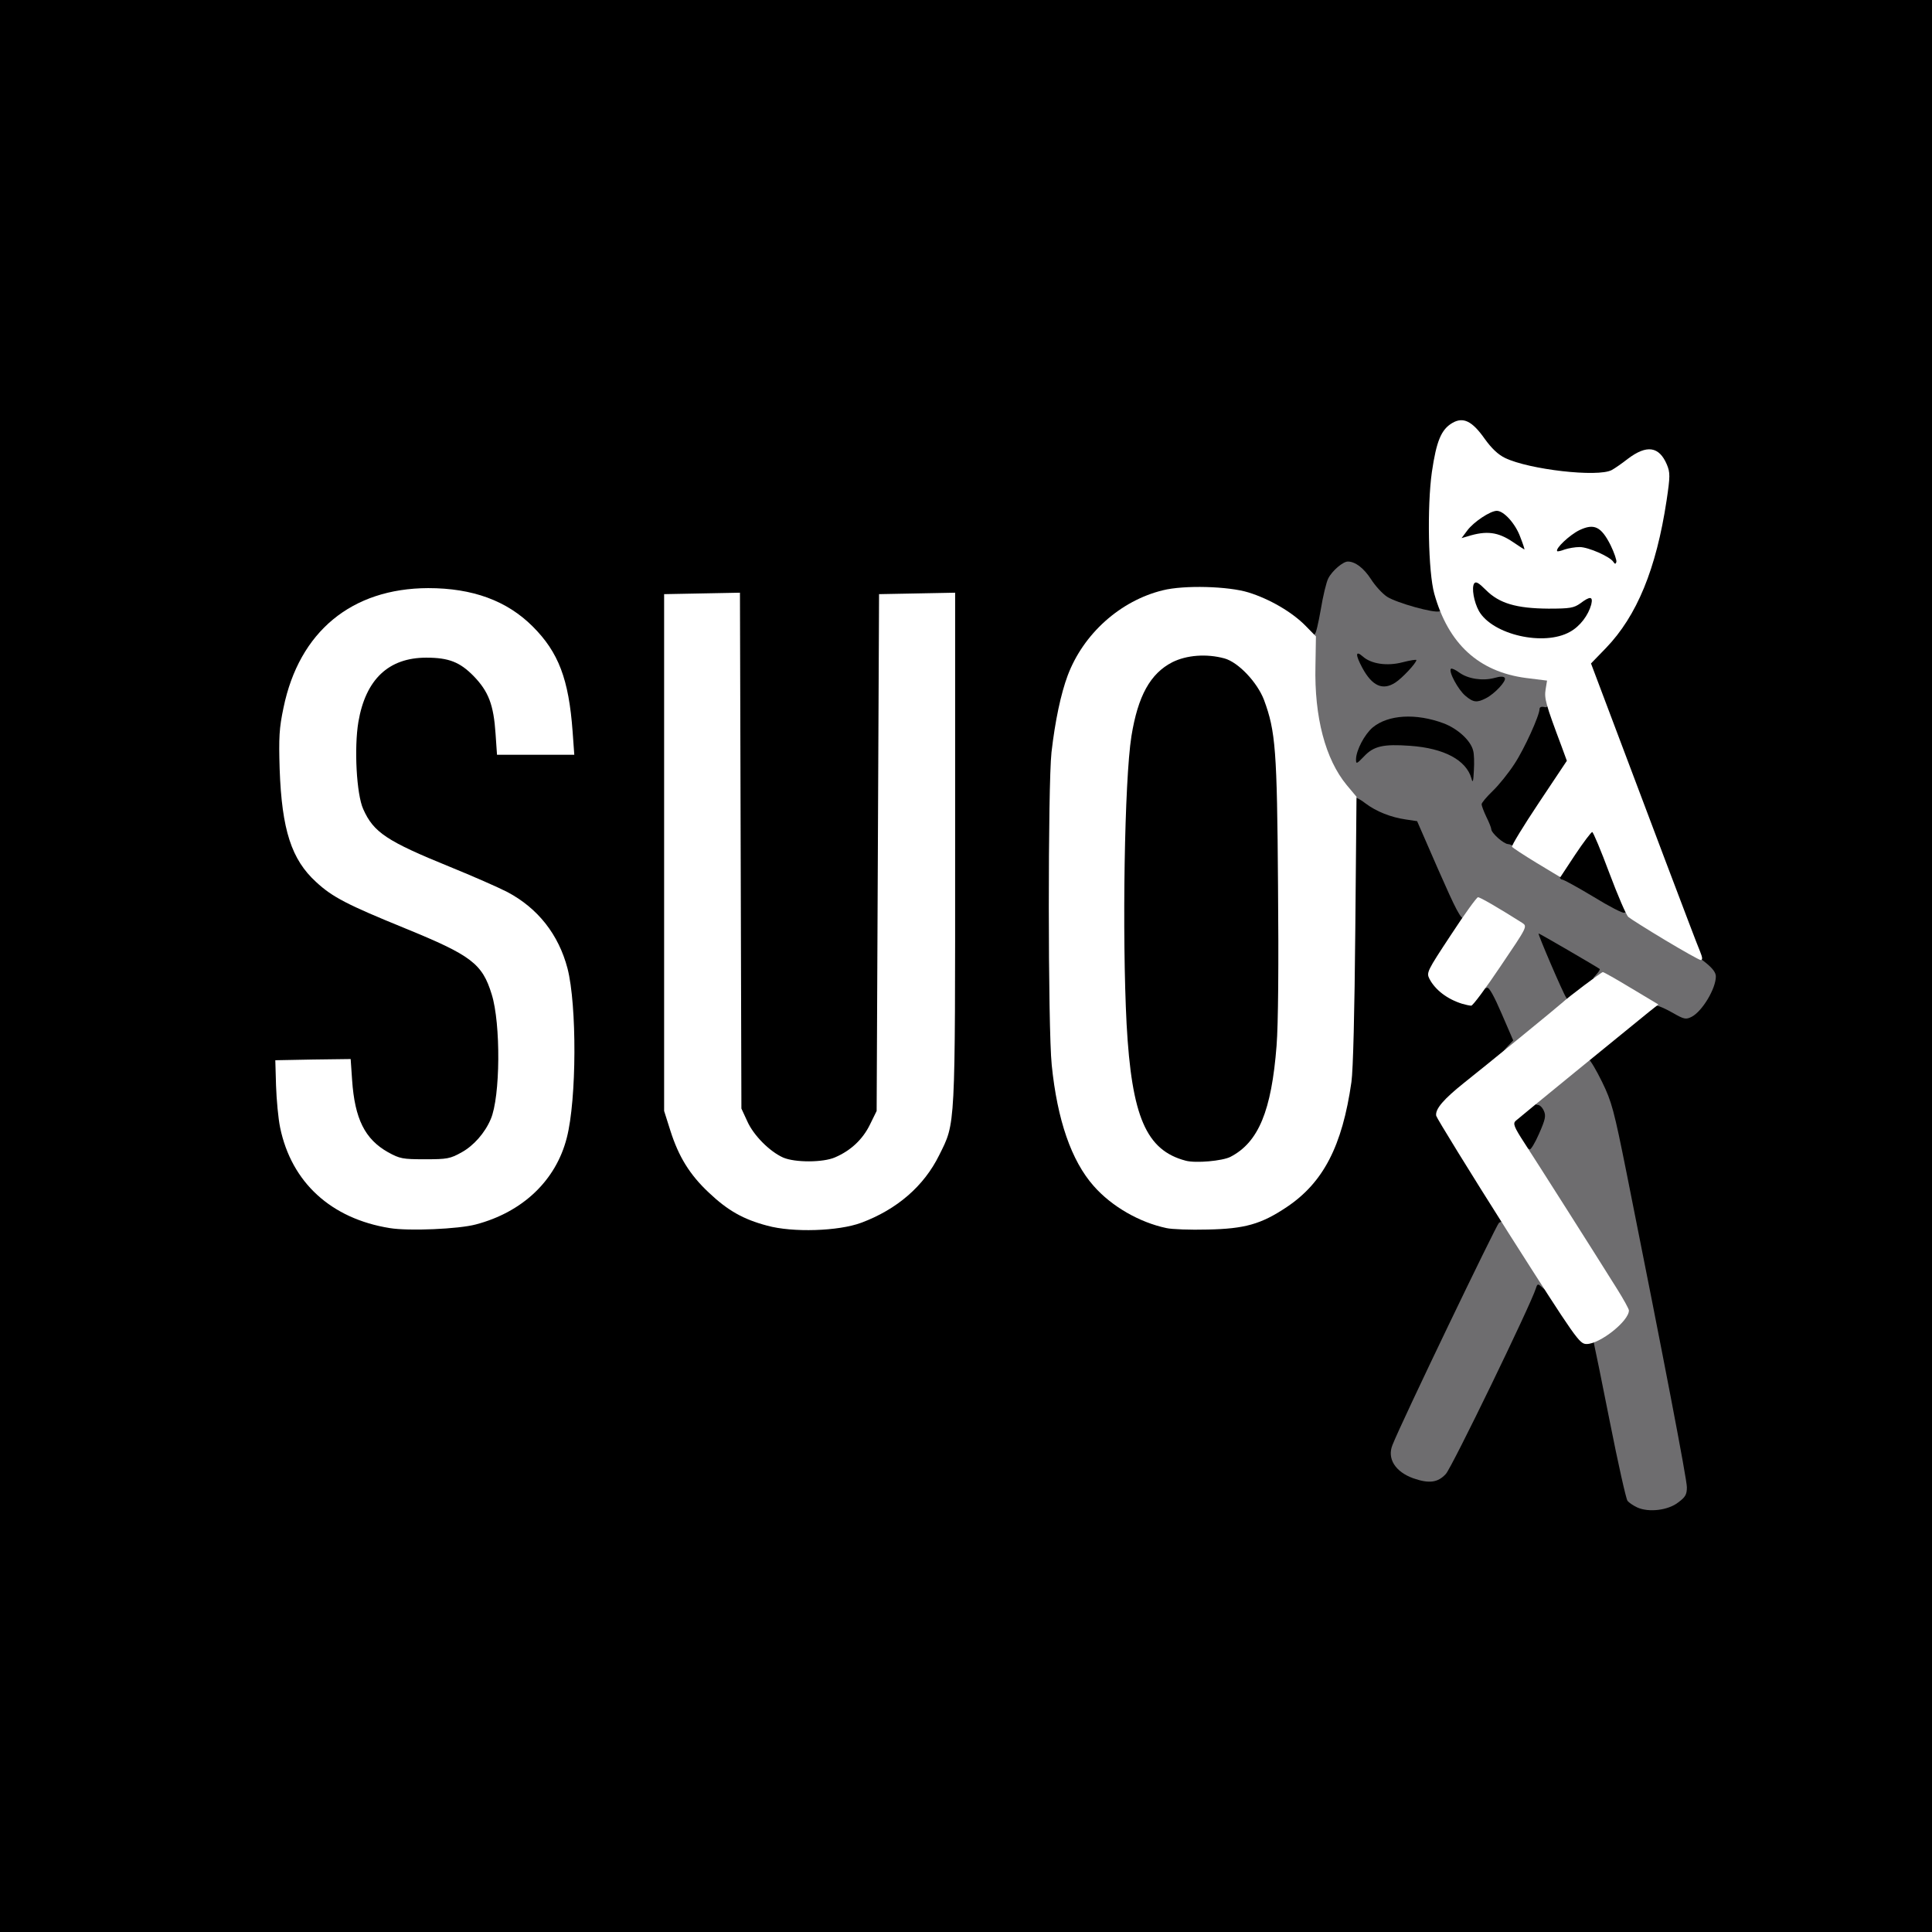 <svg width="96" height="96" viewBox="0 0 96 96" fill="none" xmlns="http://www.w3.org/2000/svg">
<rect width="96" height="96" fill="black"/>
<path d="M54.792 74.571C54.348 74.151 54.18 73.599 54.18 72.507C54.18 71.691 54.228 71.403 54.456 70.983C54.852 70.227 55.32 70.023 56.628 70.023H57.684L57.636 71.799C57.576 73.707 57.468 74.091 56.868 74.571C56.412 74.931 55.176 74.931 54.792 74.571Z" fill="black"/>
<path d="M58.8 57.795C56.832 57.279 56.112 55.611 55.86 51.003C55.632 46.539 55.752 38.643 56.1 36.459C56.544 33.711 57.636 32.463 59.628 32.463C60.876 32.463 61.344 32.631 62.052 33.351C62.772 34.071 63.084 34.803 63.384 36.459C63.54 37.359 63.588 38.727 63.624 43.983C63.684 50.823 63.588 53.115 63.192 54.687C62.784 56.271 62.232 57.099 61.248 57.603C60.852 57.819 59.316 57.939 58.8 57.795Z" fill="black"/>
<path d="M75.48 56.679C75.252 56.331 75.06 55.959 75.06 55.851C75.06 55.587 76.104 54.783 76.44 54.783C76.632 54.783 76.752 54.891 76.86 55.143C76.992 55.467 76.968 55.599 76.62 56.403C76.404 56.895 76.152 57.303 76.068 57.303C75.984 57.303 75.72 57.015 75.48 56.679Z" fill="black"/>
<path d="M77.58 49.671C77.58 49.575 77.28 48.807 76.92 47.979C76.56 47.151 76.26 46.419 76.26 46.371C76.26 46.131 76.716 46.311 78.12 47.139C79.092 47.703 79.608 48.075 79.62 48.207C79.62 48.423 77.988 49.863 77.736 49.863C77.652 49.863 77.58 49.779 77.58 49.671Z" fill="black"/>
<path d="M79.08 44.703C78.36 44.247 77.664 43.875 77.556 43.875C77.436 43.863 77.34 43.791 77.34 43.707C77.34 43.407 78.9 41.223 79.116 41.223C79.284 41.223 79.5 41.679 80.076 43.239C80.484 44.343 80.82 45.315 80.82 45.399C80.82 45.687 80.388 45.519 79.08 44.703Z" fill="black"/>
<path d="M74.292 41.751C74.124 41.571 73.98 41.379 73.98 41.319C73.98 41.259 73.872 40.983 73.74 40.719C73.392 39.987 73.44 39.771 74.052 39.183C74.784 38.475 75.576 37.251 76.02 36.147C76.224 35.643 76.38 35.187 76.38 35.115C76.38 35.043 76.512 34.983 76.668 34.983C76.92 34.983 77.016 35.127 77.448 36.255C77.724 36.951 77.94 37.623 77.94 37.755C77.94 37.875 77.328 38.895 76.596 40.023C75.42 41.787 75.204 42.063 74.928 42.063C74.748 42.063 74.484 41.931 74.292 41.751Z" fill="black"/>
<path d="M72.972 38.775C72.756 37.899 71.616 37.299 69.96 37.179C68.796 37.095 68.196 37.263 67.836 37.755C67.488 38.223 67.26 38.199 67.26 37.719C67.272 36.783 68.028 35.835 68.976 35.571C70.092 35.271 72.168 35.715 72.804 36.399C73.296 36.915 73.38 37.191 73.38 38.151C73.38 38.847 73.344 39.063 73.212 39.063C73.116 39.063 73.008 38.931 72.972 38.775Z" fill="black"/>
<path d="M72.732 34.731C72.372 34.443 71.94 33.675 71.94 33.303C71.94 32.991 72.216 32.991 72.672 33.339C73.032 33.591 73.488 33.639 74.58 33.519C75.012 33.471 75.036 33.855 74.616 34.287C73.932 35.007 73.284 35.163 72.732 34.731Z" fill="black"/>
<path d="M68.208 34.083C67.896 33.915 67.26 32.883 67.26 32.535C67.26 32.307 67.656 32.283 67.848 32.499C67.92 32.595 68.196 32.727 68.46 32.811C68.844 32.919 69.06 32.919 69.648 32.763C70.032 32.667 70.392 32.583 70.428 32.583C70.62 32.583 70.452 33.039 70.14 33.411C69.444 34.227 68.856 34.431 68.208 34.083Z" fill="black"/>
<path d="M75.18 31.683C74.412 31.467 73.716 31.035 73.428 30.603C73.176 30.219 72.984 29.367 73.08 29.019C73.176 28.623 73.44 28.683 73.98 29.223C74.604 29.847 75.48 30.111 76.944 30.111C77.892 30.123 78.084 30.087 78.408 29.859C78.6 29.703 78.888 29.583 79.032 29.583C79.26 29.583 79.284 29.631 79.2 30.015C79.092 30.639 78.672 31.203 78.12 31.515C77.508 31.863 76.116 31.935 75.18 31.683Z" fill="black"/>
<path d="M80.04 28.023C79.992 27.951 79.692 27.759 79.356 27.591C78.732 27.279 78.54 27.267 77.556 27.495C77.052 27.615 77.124 27.243 77.7 26.691C78.312 26.103 78.972 25.887 79.452 26.115C80.052 26.403 80.772 28.143 80.292 28.143C80.196 28.143 80.076 28.083 80.04 28.023Z" fill="black"/>
<path d="M75.072 27.063C74.436 26.631 73.836 26.499 73.32 26.691C72.852 26.859 72.54 26.859 72.54 26.703C72.54 26.235 73.776 25.263 74.376 25.263C74.844 25.263 75.372 25.791 75.648 26.535C75.792 26.895 75.9 27.243 75.9 27.303C75.9 27.507 75.612 27.423 75.072 27.063Z" fill="black"/>
<path d="M81.36 74.907C81.156 74.811 80.94 74.667 80.868 74.571C80.796 74.475 80.4 72.711 79.992 70.647C79.584 68.583 79.224 66.831 79.2 66.747C79.164 66.663 79.38 66.459 79.668 66.291C79.956 66.111 80.328 65.787 80.508 65.547L80.832 65.115L78.948 62.139C77.904 60.507 76.8 58.743 76.476 58.239C75.936 57.363 75.768 56.967 76.008 57.111C76.056 57.147 76.272 56.799 76.476 56.331C76.788 55.623 76.824 55.443 76.716 55.203C76.644 55.035 76.512 54.903 76.416 54.903C76.332 54.903 76.26 54.855 76.26 54.795C76.26 54.627 78.792 52.611 78.948 52.647C79.02 52.671 79.32 53.175 79.608 53.763C80.088 54.747 80.196 55.155 80.832 58.323C82.692 67.623 83.82 73.503 83.82 73.899C83.82 74.259 83.748 74.391 83.388 74.655C82.884 75.051 81.924 75.159 81.36 74.907Z" fill="#6E6D6F"/>
<path d="M70.224 73.455C69.324 73.131 68.916 72.471 69.192 71.799C69.648 70.635 74.364 60.843 74.484 60.759C74.568 60.711 74.676 60.675 74.724 60.699C74.844 60.735 76.86 63.891 76.86 64.047C76.86 64.119 76.752 64.083 76.632 63.975C76.416 63.771 76.392 63.783 76.32 64.011C76.068 64.827 72.144 72.915 71.844 73.239C71.448 73.671 71.016 73.731 70.224 73.455Z" fill="#6E6D6F"/>
<path d="M74.928 51.975L75.192 51.699L74.616 50.367C74.244 49.503 73.992 49.047 73.896 49.083C73.608 49.179 73.74 48.939 74.64 47.619C75.12 46.887 75.54 46.239 75.564 46.167C75.588 46.095 75.12 45.735 74.52 45.375L73.452 44.715L73.14 45.183C72.972 45.447 72.816 45.663 72.78 45.663C72.576 45.663 72.36 45.243 71.436 43.143L70.416 40.803L69.852 40.719C69.108 40.611 68.388 40.323 67.86 39.927C67.632 39.747 67.392 39.615 67.32 39.627C67.104 39.663 66.3 38.535 65.94 37.671C65.448 36.471 65.208 34.983 65.232 33.099C65.232 32.223 65.28 31.503 65.328 31.503C65.388 31.503 65.508 30.963 65.628 30.291C65.736 29.631 65.904 28.923 66 28.743C66.192 28.359 66.732 27.903 66.972 27.903C67.344 27.903 67.764 28.227 68.124 28.779C68.328 29.103 68.688 29.499 68.928 29.655C69.396 29.955 71.268 30.483 71.532 30.375C71.628 30.339 71.796 30.519 71.964 30.867C72.708 32.379 74.112 33.327 75.924 33.555L76.956 33.687V34.443C76.944 35.103 76.908 35.187 76.716 35.127C76.596 35.103 76.5 35.139 76.5 35.223C76.5 35.547 75.744 37.215 75.252 37.959C74.964 38.403 74.484 39.003 74.172 39.303C73.872 39.591 73.62 39.891 73.62 39.963C73.62 40.035 73.728 40.323 73.86 40.599C73.992 40.863 74.1 41.139 74.1 41.199C74.1 41.391 74.724 41.943 74.94 41.943C75.252 41.943 77.52 43.371 77.508 43.551C77.496 43.635 77.556 43.707 77.628 43.707C77.7 43.707 78.396 44.091 79.176 44.559C79.956 45.039 80.652 45.399 80.712 45.351C80.784 45.315 80.928 45.363 81.036 45.459C81.144 45.543 81.972 46.071 82.872 46.599C84.672 47.679 85.26 48.147 85.26 48.519C85.26 49.119 84.588 50.247 84.06 50.523C83.772 50.667 83.688 50.655 83.124 50.331C82.788 50.139 82.44 49.983 82.356 49.983C82.272 49.983 81.624 49.635 80.916 49.215C80.208 48.783 79.596 48.483 79.56 48.555C79.512 48.615 79.404 48.663 79.296 48.663C79.128 48.663 79.128 48.627 79.32 48.423C79.44 48.291 79.512 48.171 79.488 48.147C79.284 48.003 76.5 46.383 76.452 46.383C76.392 46.383 77.676 49.371 77.82 49.563C77.964 49.743 77.784 49.935 76.296 51.159C75.036 52.191 74.316 52.623 74.928 51.975ZM73.2 37.299C73.08 36.795 72.432 36.207 71.736 35.943C70.356 35.427 68.976 35.511 68.208 36.147C67.8 36.495 67.392 37.275 67.38 37.719C67.38 37.983 67.404 37.971 67.776 37.587C68.256 37.071 68.736 36.963 70.068 37.059C71.76 37.179 72.852 37.767 73.116 38.679C73.176 38.931 73.212 38.847 73.236 38.283C73.26 37.899 73.248 37.455 73.2 37.299ZM73.836 34.695C74.28 34.467 74.868 33.831 74.772 33.687C74.724 33.603 74.544 33.603 74.256 33.687C73.668 33.843 72.948 33.735 72.516 33.423C72.324 33.279 72.132 33.195 72.096 33.231C71.964 33.363 72.456 34.275 72.816 34.575C73.212 34.911 73.392 34.923 73.836 34.695ZM69.336 33.915C69.672 33.699 70.368 32.955 70.38 32.799C70.38 32.763 70.068 32.811 69.696 32.907C68.928 33.111 68.124 32.991 67.716 32.619C67.344 32.295 67.344 32.535 67.692 33.183C68.184 34.095 68.712 34.323 69.336 33.915Z" fill="#6E6D6F"/>
<path d="M74.94 61.239C73.008 58.191 71.4 55.575 71.364 55.443C71.304 55.107 71.736 54.615 72.756 53.799C73.716 53.043 77.46 49.983 77.652 49.803C77.916 49.551 79.572 48.303 79.644 48.303C79.692 48.303 80.328 48.663 81.06 49.107L82.404 49.911L81.948 50.271C80.952 51.075 75.468 55.551 75.312 55.695C75.168 55.827 75.228 55.995 75.744 56.787C76.344 57.711 79.236 62.259 80.352 64.047C80.676 64.563 80.94 65.043 80.94 65.115C80.94 65.643 79.5 66.783 78.84 66.783C78.48 66.783 78.348 66.591 74.94 61.239Z" fill="white"/>
<path d="M19.368 61.023C16.452 60.555 14.484 58.755 13.92 56.031C13.824 55.575 13.74 54.639 13.716 53.943L13.68 52.683L15.552 52.647L17.424 52.623L17.496 53.667C17.628 55.599 18.132 56.607 19.284 57.255C19.872 57.579 20.016 57.603 21.12 57.603C22.212 57.603 22.368 57.579 22.944 57.255C23.532 56.931 24.096 56.295 24.384 55.611C24.864 54.507 24.888 50.859 24.432 49.407C23.964 47.883 23.424 47.475 20.136 46.131C17.256 44.955 16.524 44.583 15.708 43.827C14.484 42.711 14.004 41.235 13.896 38.223C13.848 36.639 13.872 36.183 14.088 35.163C14.868 31.383 17.472 29.235 21.276 29.223C23.484 29.223 25.188 29.847 26.472 31.131C27.756 32.415 28.26 33.747 28.452 36.339L28.536 37.503H26.616H24.696L24.624 36.459C24.528 35.019 24.276 34.359 23.532 33.591C22.848 32.895 22.296 32.679 21.18 32.679C19.308 32.679 18.168 33.759 17.808 35.871C17.592 37.155 17.712 39.459 18.048 40.203C18.564 41.367 19.224 41.799 22.38 43.083C23.472 43.527 24.732 44.079 25.2 44.319C26.724 45.123 27.756 46.431 28.2 48.123C28.668 49.947 28.656 54.627 28.164 56.535C27.624 58.659 25.968 60.231 23.64 60.843C22.788 61.071 20.316 61.179 19.368 61.023Z" fill="white"/>
<path d="M38.124 60.903C36.936 60.591 36.156 60.147 35.22 59.259C34.272 58.371 33.72 57.471 33.312 56.187L33 55.203V42.363V29.523L34.884 29.487L36.768 29.451L36.804 42.267L36.84 55.083L37.128 55.707C37.44 56.415 38.244 57.219 38.916 57.519C39.504 57.771 40.896 57.771 41.496 57.507C42.276 57.171 42.864 56.619 43.224 55.887L43.56 55.203L43.62 42.363L43.68 29.523L45.576 29.487L47.46 29.451V42.147C47.46 56.223 47.484 55.755 46.668 57.399C45.912 58.935 44.568 60.099 42.792 60.759C41.664 61.179 39.384 61.251 38.124 60.903Z" fill="white"/>
<path d="M57.96 61.023C56.604 60.735 55.236 59.943 54.348 58.935C53.232 57.675 52.536 55.647 52.26 52.923C52.068 51.075 52.068 39.003 52.248 37.383C52.428 35.811 52.716 34.467 53.052 33.567C53.832 31.491 55.668 29.847 57.78 29.331C58.836 29.067 61.032 29.127 62.04 29.439C63.084 29.763 64.2 30.411 64.872 31.095L65.388 31.623L65.364 33.087C65.304 35.631 65.856 37.719 66.912 39.003L67.404 39.591L67.344 46.203C67.308 50.271 67.236 53.175 67.152 53.763C66.696 56.955 65.748 58.767 63.936 59.979C62.664 60.831 61.848 61.059 60 61.095C59.148 61.119 58.224 61.083 57.96 61.023ZM61.14 57.483C62.532 56.763 63.18 55.203 63.432 51.963C63.516 50.907 63.54 47.907 63.504 43.983C63.456 37.263 63.384 36.339 62.808 34.779C62.472 33.903 61.536 32.907 60.84 32.715C59.952 32.475 58.968 32.547 58.248 32.907C57.156 33.471 56.544 34.575 56.22 36.579C55.872 38.763 55.752 46.455 55.98 50.883C56.232 55.491 56.952 57.159 58.92 57.675C59.412 57.807 60.744 57.687 61.14 57.483Z" fill="white"/>
<path d="M72.648 49.875C71.916 49.647 71.316 49.191 71.028 48.639C70.872 48.327 70.908 48.255 72.096 46.455C72.768 45.423 73.38 44.583 73.44 44.583C73.548 44.583 74.4 45.075 75.636 45.855C75.9 46.035 75.9 46.035 74.568 48.003C73.836 49.095 73.176 49.983 73.104 49.971C73.02 49.971 72.816 49.923 72.648 49.875Z" fill="white"/>
<path d="M82.728 46.707C81.828 46.167 81.012 45.651 80.916 45.567C80.808 45.483 80.388 44.499 79.968 43.383C79.548 42.255 79.164 41.343 79.116 41.343C79.068 41.343 78.684 41.847 78.276 42.459L77.532 43.587L76.356 42.879C75.708 42.483 75.156 42.123 75.132 42.075C75.096 42.027 75.696 41.043 76.464 39.891L77.856 37.803L77.592 37.083C76.812 35.007 76.728 34.707 76.8 34.263L76.872 33.819L75.816 33.687C73.476 33.375 71.964 31.995 71.268 29.499C70.968 28.419 70.908 25.179 71.148 23.463C71.376 21.903 71.616 21.339 72.168 21.015C72.708 20.703 73.152 20.919 73.776 21.807C74.112 22.275 74.436 22.587 74.784 22.755C75.972 23.331 79.404 23.727 80.088 23.355C80.244 23.271 80.604 23.019 80.88 22.803C81.828 22.083 82.44 22.179 82.824 23.079C82.992 23.487 82.992 23.655 82.812 24.867C82.296 28.275 81.336 30.603 79.8 32.199L79.056 32.967L80.124 35.799C80.712 37.359 81.888 40.479 82.74 42.735C83.592 44.979 84.36 47.019 84.468 47.259C84.6 47.583 84.612 47.703 84.504 47.703C84.42 47.691 83.628 47.247 82.728 46.707ZM78.012 31.395C78.516 31.119 78.924 30.567 79.068 30.039C79.164 29.631 79.02 29.607 78.528 29.979C78.204 30.207 78.024 30.243 76.944 30.243C75.336 30.231 74.496 29.979 73.836 29.319C73.464 28.947 73.332 28.875 73.248 28.995C73.116 29.211 73.236 29.907 73.488 30.363C74.16 31.539 76.716 32.127 78.012 31.395ZM80.028 27.087C79.56 26.163 79.212 25.995 78.48 26.343C77.988 26.583 77.268 27.267 77.376 27.387C77.4 27.411 77.568 27.375 77.748 27.303C77.928 27.243 78.264 27.183 78.492 27.183C78.924 27.183 80.016 27.663 80.172 27.927C80.244 28.035 80.28 28.035 80.316 27.927C80.34 27.843 80.208 27.459 80.028 27.087ZM75.54 26.679C75.3 26.019 74.724 25.383 74.376 25.383C74.052 25.383 73.224 25.935 72.912 26.355L72.624 26.739L72.912 26.655C73.86 26.355 74.436 26.427 75.192 26.943C75.48 27.135 75.732 27.303 75.744 27.303C75.768 27.303 75.672 27.015 75.54 26.679Z" fill="white"/>
</svg>
